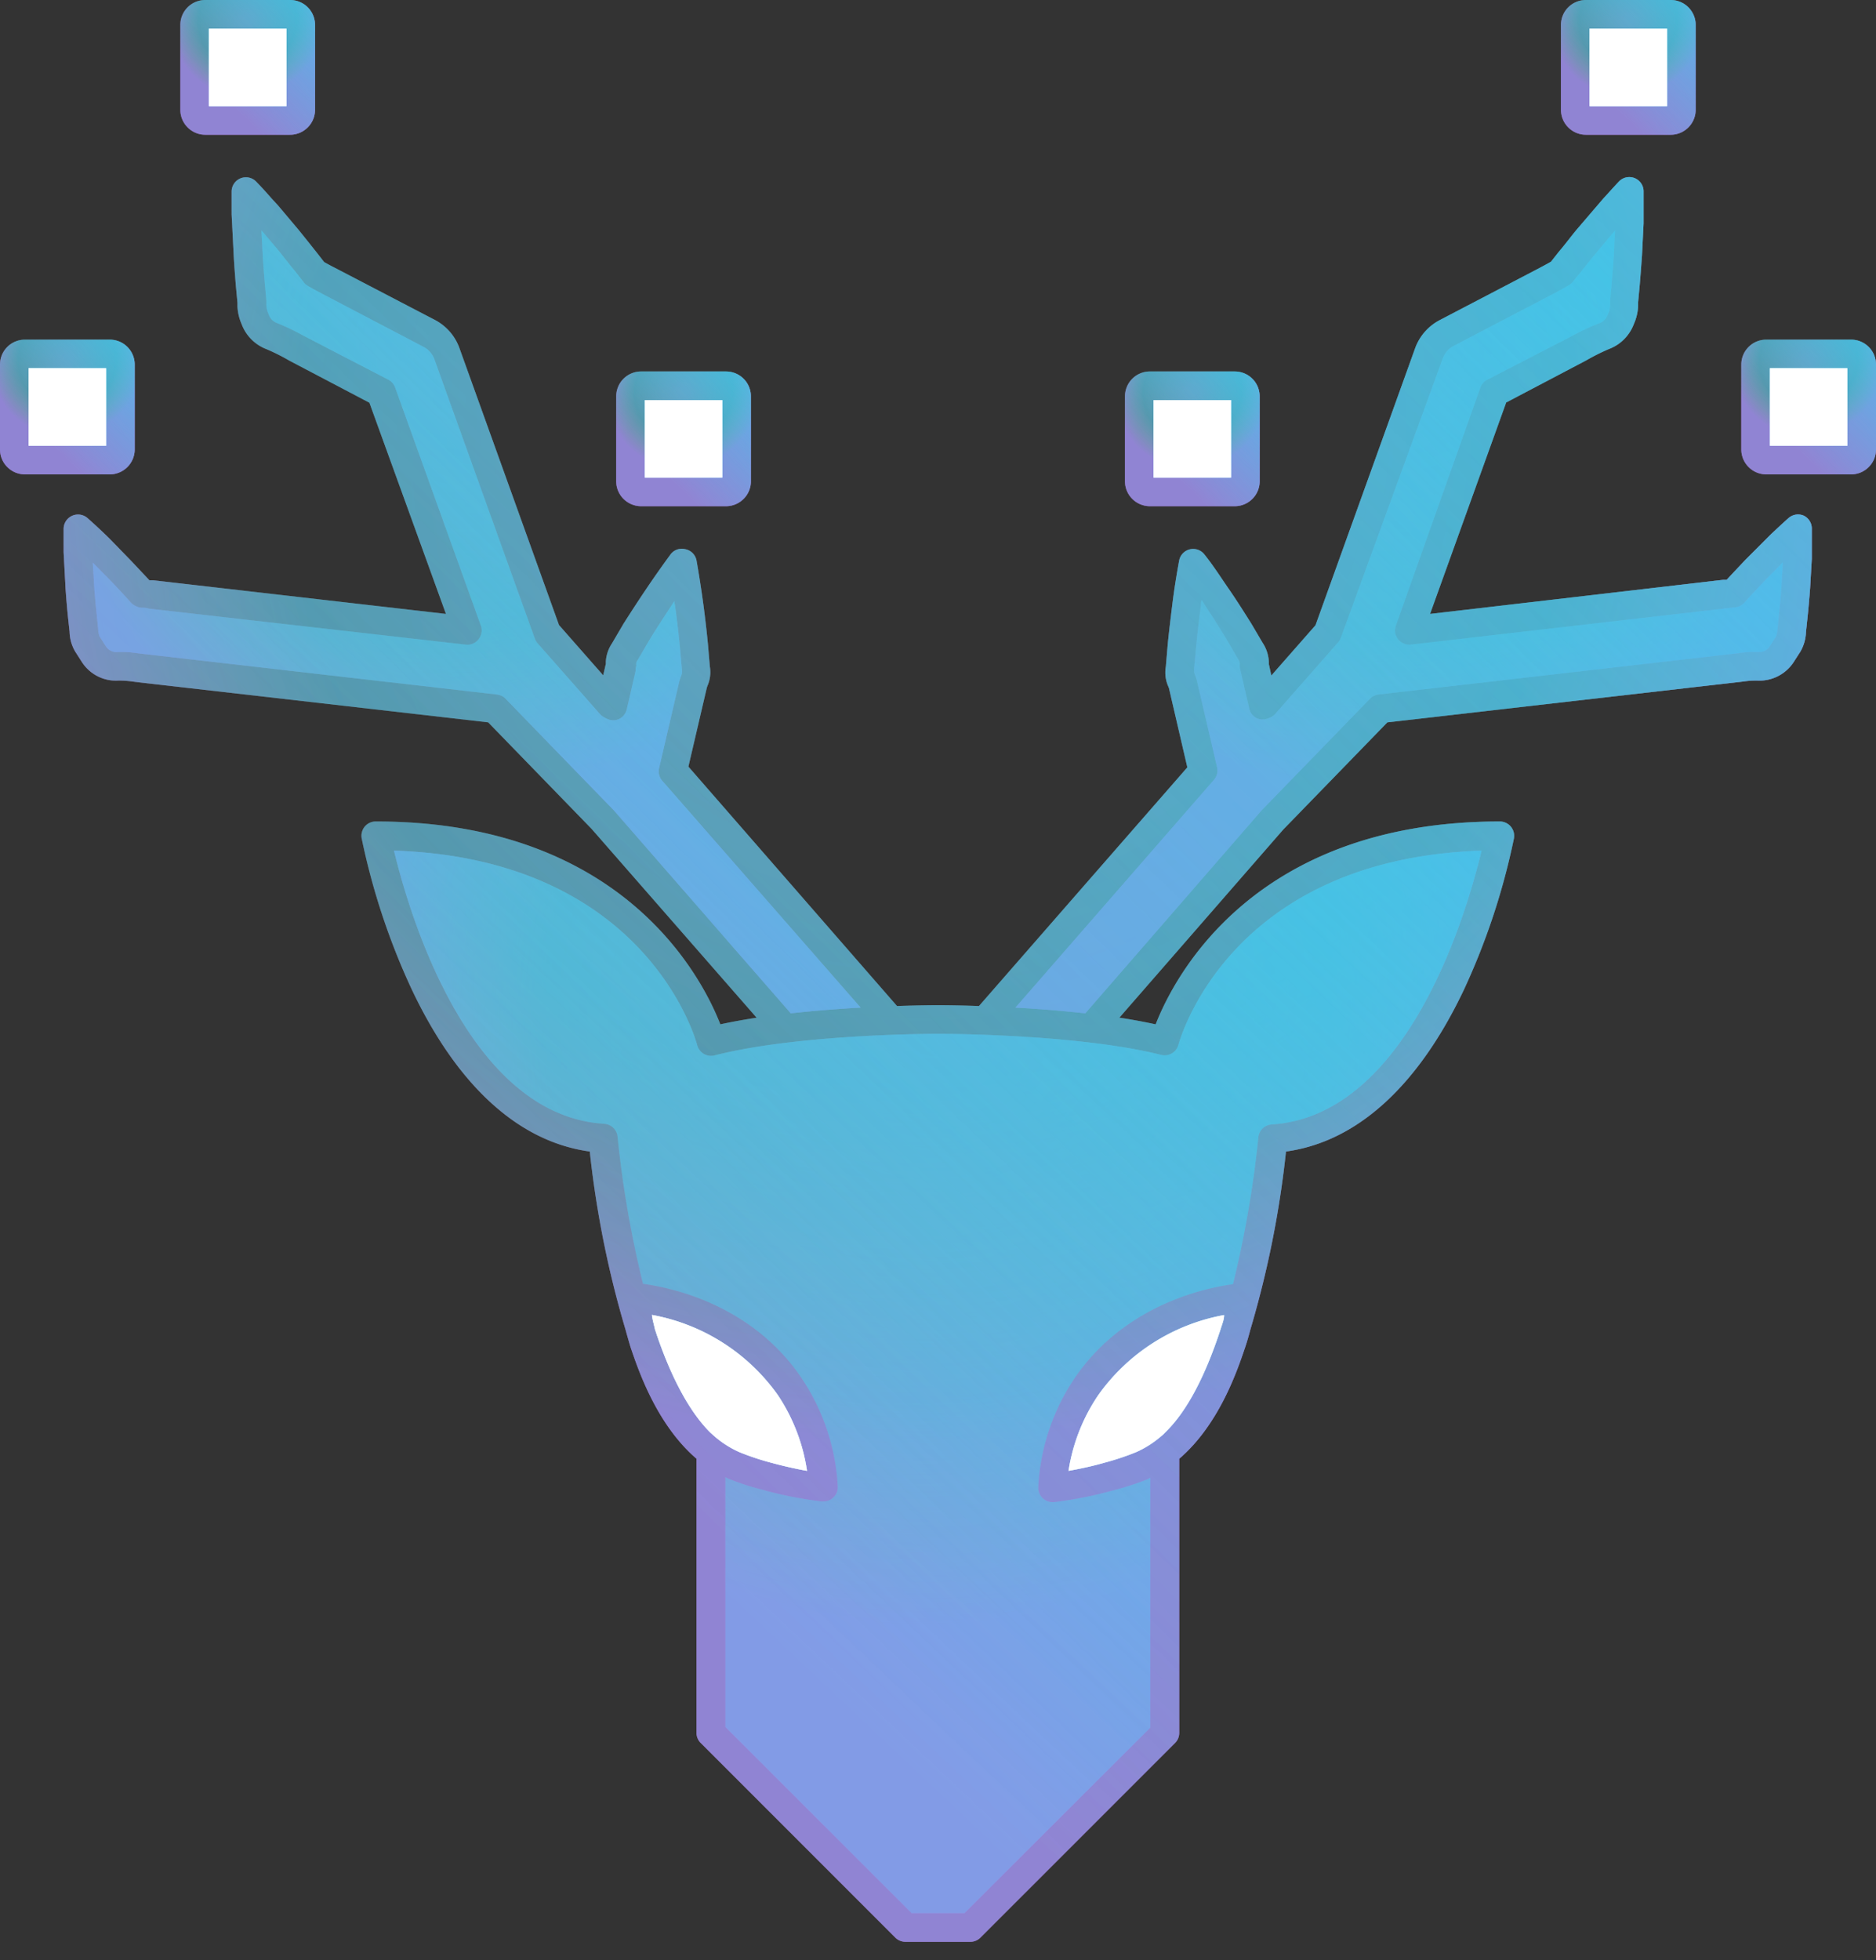 <svg width="45" height="47" fill="none" xmlns="http://www.w3.org/2000/svg"><rect width="100%" height="100%" fill="#333333" stroke="none"/><path d="M43.27 12.366c-.059-.026-.125-.036-.19-.026a.345.345 0 0 0-.174.079c-.143.126-.275.252-.415.381l-.623.623c-.15.16-.302.319-.45.48h-.082l-7.033.818 1.826-5.07 1.921-1.01c.177-.102.36-.194.549-.274a1.02 1.02 0 0 0 .58-.566l.04-.098c.045-.119.07-.244.075-.37v-.089l.038-.403c.02-.239.038-.48.055-.725l.038-.76v-.772a.343.343 0 0 0-.59-.233c-.129.135-.25.275-.373.406l-.643.75c-.145.175-.274.351-.425.527l-.19.241c-.104.06-.21.116-.318.173l-2.355 1.23a1.235 1.235 0 0 0-.587.675l-2.389 6.64-1.059 1.205-.06-.274a.888.888 0 0 0-.148-.508l-.275-.467c-.173-.274-.354-.562-.535-.823-.181-.261-.363-.55-.582-.824a.342.342 0 0 0-.612.143c-.066.36-.118.689-.157 1-.038.31-.082.655-.115.993l-.047.549a.821.821 0 0 0 .055.464l.02.05.441 1.899-4.998 5.723c-.55-.02-.939-.02-.983-.02-.044 0-.423 0-.983.02l-5.004-5.74.44-1.886a.56.56 0 0 1 .022-.063.821.821 0 0 0 .052-.453l-.047-.549a25.577 25.577 0 0 0-.272-1.99.34.34 0 0 0-.274-.274.336.336 0 0 0-.352.129 24.27 24.27 0 0 0-.579.823c-.173.256-.365.55-.549.84l-.274.467a.878.878 0 0 0-.148.44v.051l-.063.275-1.06-1.205-2.388-6.64a1.235 1.235 0 0 0-.588-.676L8.095 6.454c-.107-.055-.214-.11-.319-.17l-.178-.228a54.856 54.856 0 0 0-.44-.55l-.49-.581-.149-.162c-.12-.137-.244-.275-.376-.41a.343.343 0 0 0-.587.234v.55l.05.987c.013.242.032.483.051.722l.039.412v.082c.004.126.03.25.074.368l.041.102a1.024 1.024 0 0 0 .58.562c.188.08.371.172.548.275l1.922 1.01 1.836 5.064-7.024-.807h-.09c-.15-.162-.3-.32-.454-.483l-.502-.516-.115-.112a14.034 14.034 0 0 0-.418-.385.346.346 0 0 0-.568.256v.568l.047.873c.016.236.036.47.06.703l.036.329c.004.17.05.335.137.48l.157.245a.97.97 0 0 0 .88.447c.117 0 .234.008.35.025l.178.022 8.339.955 2.484 2.558 3.955 4.524c-.299.046-.593.099-.87.159-.439-1.126-2.347-4.864-8.256-4.864a.34.34 0 0 0-.341.253.349.349 0 0 0-.008.145c.259 1.25.661 2.466 1.2 3.623 1.097 2.32 2.569 3.66 4.273 3.893.156 1.445.442 2.874.857 4.268.038.14.077.274.12.42.187.549.624 1.855 1.584 2.679v6.574a.334.334 0 0 0 .102.242l4.666 4.666a.346.346 0 0 0 .245.101h1.553c.092 0 .18-.036.244-.101l4.667-4.666a.335.335 0 0 0 .101-.242v-6.574c.961-.824 1.397-2.125 1.584-2.68.047-.14.085-.274.124-.422.413-1.393.7-2.82.853-4.265 1.705-.234 3.176-1.573 4.274-3.893a16.546 16.546 0 0 0 1.194-3.615.344.344 0 0 0-.337-.406c-5.91 0-7.818 3.738-8.257 4.864a14.55 14.55 0 0 0-.87-.16l3.93-4.51 2.498-2.571 8.331-.955.19-.022c.114-.018.23-.026.345-.025a.983.983 0 0 0 .884-.45l.154-.239a1 1 0 0 0 .137-.472l.036-.343c.025-.23.044-.464.063-.706l.041-.71v-.725a.345.345 0 0 0-.19-.308Z" fill="url(#a)"/><path d="M2.632 8.144H.598A.598.598 0 0 0 0 8.742v2.034c0 .33.268.599.598.599h2.034c.33 0 .599-.268.599-.599V8.742a.598.598 0 0 0-.599-.598Z" fill="url(#b)"/><path d="M2.545 8.83H.686v1.858h1.859V8.83Z" fill="#fff"/><path d="M17.414 8.907H15.38a.598.598 0 0 0-.599.599v2.034c0 .33.268.598.599.598h2.034c.33 0 .598-.268.598-.598V9.506a.598.598 0 0 0-.598-.599Z" fill="url(#c)"/><path d="M17.326 9.594h-1.858v1.858h1.858V9.594Z" fill="#fff"/><path d="M6.958 0H4.924a.598.598 0 0 0-.598.598v2.034c0 .33.268.599.598.599h2.034c.33 0 .599-.268.599-.599V.598A.598.598 0 0 0 6.958 0Z" fill="url(#d)"/><path d="M6.87.687H5.013v1.858h1.859V.687Z" fill="#fff"/><path d="M44.402 8.144h-2.034a.598.598 0 0 0-.599.598v2.034c0 .33.268.599.599.599h2.034c.33 0 .598-.268.598-.599V8.742a.598.598 0 0 0-.598-.598Z" fill="url(#e)"/><path d="M44.314 8.83h-1.858v1.858h1.858V8.83Z" fill="#fff"/><path d="M29.618 8.907h-2.034a.598.598 0 0 0-.599.599v2.034c0 .33.268.598.599.598h2.034c.33 0 .598-.268.598-.598V9.506a.598.598 0 0 0-.598-.599Z" fill="url(#f)"/><path d="M29.53 9.594h-1.858v1.858h1.858V9.594Z" fill="#fff"/><path d="M40.076 0h-2.034a.598.598 0 0 0-.599.598v2.034c0 .33.268.599.599.599h2.034c.33 0 .598-.268.598-.599V.598A.598.598 0 0 0 40.076 0Z" fill="url(#g)"/><path d="M39.988.687H38.13v1.858h1.858V.687Z" fill="#fff"/><path d="m14.71 19.415-2.583-2.66a.335.335 0 0 0-.206-.101l-8.468-.972-.165-.02a2.58 2.58 0 0 0-.472-.027.297.297 0 0 1-.274-.134l-.154-.242a.522.522 0 0 1-.033-.173l-.035-.343a19.25 19.25 0 0 1-.06-.675l-.034-.577.401.407c.16.164.316.332.467.5l.057.062c.065.063.15.102.24.113.06 0 .12 0 .186.022l7.595.862a.33.33 0 0 0 .307-.13.334.334 0 0 0 .055-.326l-2.056-5.71a.338.338 0 0 0-.162-.186L7.27 8.045a5.49 5.49 0 0 0-.626-.299.33.33 0 0 1-.19-.184l-.04-.098a.697.697 0 0 1-.026-.165.9.9 0 0 0 0-.099l-.035-.392c-.02-.236-.039-.47-.052-.703l-.03-.582.376.442c.145.176.274.351.425.53l.214.274a.316.316 0 0 0 .096.085c.135.08.275.151.41.223l2.351 1.232a.549.549 0 0 1 .275.3l2.41 6.7c.015.04.036.077.063.11l1.507 1.712a.547.547 0 0 0 .168.107.337.337 0 0 0 .29 0 .347.347 0 0 0 .179-.23l.211-.917c0-.041 0-.082.017-.124a.408.408 0 0 1 0-.08.342.342 0 0 1 .038-.068l.275-.47c.167-.274.346-.548.527-.823l.074-.115c0 .05.014.096.02.143.043.315.081.64.112.96l.049.55a.405.405 0 0 1 0 .082.715.715 0 0 1-.022.071.914.914 0 0 0-.044.132l-.483 2.072a.344.344 0 0 0 .077.302l4.757 5.438a30.69 30.69 0 0 0-1.675.137l-4.257-4.883Z" fill="url(#h)"/><path d="M15.638 31.53a4.746 4.746 0 0 1 3.02 1.922c.365.546.604 1.167.7 1.817a10.308 10.308 0 0 1-.86-.195 6.248 6.248 0 0 1-.757-.252 2.37 2.37 0 0 1-.645-.42l-.066-.06c-.55-.55-.994-1.472-1.32-2.47-.023-.113-.058-.22-.072-.341ZM29.28 31.868c-.327 1.002-.758 1.921-1.32 2.47l-.066.066-.096.08a2.37 2.37 0 0 1-.55.338c-.247.1-.5.184-.757.252-.275.08-.571.143-.86.195.1-.65.343-1.27.712-1.814.717-1.01 1.8-1.7 3.02-1.922 0 .118-.05.223-.083.335Z" fill="#fff"/><path d="M27.86 25.297a.343.343 0 0 0 .404-.233c.05-.187 1.266-4.469 7.274-4.666-.35 1.468-1.762 6.36-5.036 6.565a.34.34 0 0 0-.316.297 25.929 25.929 0 0 1-.61 3.532c-.782.107-2.646.55-3.81 2.27a5.158 5.158 0 0 0-.861 2.584.346.346 0 0 0 .202.343c.044.02.09.03.138.03h.041c.47-.057.935-.149 1.392-.275.29-.073.573-.164.85-.274l.064-.033v5.99l-4.455 4.446h-1.271L17.4 41.41v-5.99l.063.033c.276.111.56.203.848.275.457.127.924.218 1.395.274h.05a.343.343 0 0 0 .34-.365 5.16 5.16 0 0 0-.862-2.583c-1.164-1.726-3.02-2.163-3.81-2.27a25.653 25.653 0 0 1-.61-3.524.343.343 0 0 0-.32-.313c-3.278-.198-4.692-5.09-5.043-6.55 6.006.195 7.224 4.477 7.274 4.667a.343.343 0 0 0 .414.244c2.01-.519 5.328-.519 5.361-.519.033 0 3.352 0 5.36.508Z" fill="url(#i)"/><path d="M42.733 14.062c-.017.228-.036.456-.06.68l-.036.355a.517.517 0 0 1-.033.162l-.154.241a.293.293 0 0 1-.275.135 2.592 2.592 0 0 0-.474.027l-.173.02-8.46.971a.335.335 0 0 0-.206.102l-2.597 2.673-4.232 4.87a31.135 31.135 0 0 0-1.675-.137l4.76-5.46a.338.338 0 0 0 .077-.302l-.486-2.083a1.099 1.099 0 0 0-.041-.124.766.766 0 0 1-.025-.074.757.757 0 0 1 0-.077l.05-.549c.032-.324.068-.648.112-.969 0-.044 0-.09.02-.137l.076.12c.179.275.357.55.522.824l.274.472c.017.023.03.048.041.075a.565.565 0 0 1 0 .07c0 .045 0 .086.02.14l.21.912a.348.348 0 0 0 .18.225.352.352 0 0 0 .274 0l.041-.016a.354.354 0 0 0 .126-.09l1.507-1.714a.447.447 0 0 0 .066-.11l2.446-6.7a.55.55 0 0 1 .26-.299l2.353-1.23c.137-.071.275-.145.409-.225a.349.349 0 0 0 .096-.082l.225-.275c.135-.173.275-.345.415-.513l.376-.445-.03.58c-.014.236-.034.469-.053.705l-.035.387v.104a.717.717 0 0 1-.025.165l-.041.099a.328.328 0 0 1-.19.184 5.501 5.501 0 0 0-.637.296l-2.055 1.06a.332.332 0 0 0-.165.186L33.48 15.01a.341.341 0 0 0 .186.418.342.342 0 0 0 .162.03l7.595-.873.198-.022a.352.352 0 0 0 .22-.11l.057-.063c.151-.168.308-.335.461-.494l.407-.412-.033.58Z" fill="url(#j)"/><path d="M43.27 12.366c-.059-.026-.125-.036-.19-.026a.345.345 0 0 0-.174.079c-.143.126-.275.252-.415.381l-.623.623c-.15.16-.302.319-.45.48h-.082l-7.033.818 1.826-5.07 1.921-1.01c.177-.102.36-.194.549-.274a1.02 1.02 0 0 0 .58-.566l.04-.098c.045-.119.07-.244.075-.37v-.089l.038-.403c.02-.239.038-.48.055-.725l.038-.76v-.772a.343.343 0 0 0-.59-.233c-.129.135-.25.275-.373.406l-.643.75c-.145.175-.274.351-.425.527l-.19.241c-.104.06-.21.116-.318.173l-2.355 1.23a1.235 1.235 0 0 0-.587.675l-2.389 6.64-1.059 1.205-.06-.274a.888.888 0 0 0-.148-.508l-.275-.467c-.173-.274-.354-.562-.535-.823-.181-.261-.363-.55-.582-.824a.342.342 0 0 0-.612.143c-.066.36-.118.689-.157 1-.038.31-.082.655-.115.993l-.047.549a.821.821 0 0 0 .055.464l.02.05.441 1.899-4.998 5.723c-.55-.02-.939-.02-.983-.02-.044 0-.423 0-.983.02l-5.004-5.74.44-1.886a.56.56 0 0 1 .022-.063.821.821 0 0 0 .052-.453l-.047-.549a25.577 25.577 0 0 0-.272-1.99.34.34 0 0 0-.274-.274.336.336 0 0 0-.352.129 24.27 24.27 0 0 0-.579.823c-.173.256-.365.55-.549.84l-.274.467a.878.878 0 0 0-.148.44v.051l-.063.275-1.06-1.205-2.388-6.64a1.235 1.235 0 0 0-.588-.676L8.095 6.454c-.107-.055-.214-.11-.319-.17l-.178-.228a54.856 54.856 0 0 0-.44-.55l-.49-.581-.149-.162c-.12-.137-.244-.275-.376-.41a.343.343 0 0 0-.587.234v.55l.05.987c.013.242.032.483.051.722l.039.412v.082c.004.126.03.25.074.368l.041.102a1.024 1.024 0 0 0 .58.562c.188.08.371.172.548.275l1.922 1.01 1.836 5.064-7.024-.807h-.09c-.15-.162-.3-.32-.454-.483l-.502-.516-.115-.112a14.034 14.034 0 0 0-.418-.385.346.346 0 0 0-.568.256v.568l.047.873c.016.236.036.47.06.703l.036.329c.004.17.05.335.137.48l.157.245a.97.97 0 0 0 .88.447c.117 0 .234.008.35.025l.178.022 8.339.955 2.484 2.558 3.955 4.524c-.299.046-.593.099-.87.159-.439-1.126-2.347-4.864-8.256-4.864a.34.34 0 0 0-.341.253.349.349 0 0 0-.008.145c.259 1.25.661 2.466 1.2 3.623 1.097 2.32 2.569 3.66 4.273 3.893.156 1.445.442 2.874.857 4.268.038.14.077.274.12.42.187.549.624 1.855 1.584 2.679v6.574a.334.334 0 0 0 .102.242l4.666 4.666a.346.346 0 0 0 .245.101h1.553c.092 0 .18-.036.244-.101l4.667-4.666a.335.335 0 0 0 .101-.242v-6.574c.961-.824 1.397-2.125 1.584-2.68.047-.14.085-.274.124-.422.413-1.393.7-2.82.853-4.265 1.705-.234 3.176-1.573 4.274-3.893a16.546 16.546 0 0 0 1.194-3.615.344.344 0 0 0-.337-.406c-5.91 0-7.818 3.738-8.257 4.864a14.55 14.55 0 0 0-.87-.16l3.93-4.51 2.498-2.571 8.331-.955.19-.022c.114-.018.23-.026.345-.025a.983.983 0 0 0 .884-.45l.154-.239a1 1 0 0 0 .137-.472l.036-.343c.025-.23.044-.464.063-.706l.041-.71v-.725a.345.345 0 0 0-.19-.308Z" fill="url(#k)"/><path d="M2.632 8.144H.598A.598.598 0 0 0 0 8.742v2.034c0 .33.268.599.598.599h2.034c.33 0 .599-.268.599-.599V8.742a.598.598 0 0 0-.599-.598Z" fill="url(#l)"/><path d="M2.545 8.83H.686v1.858h1.859V8.83Z" fill="#fff"/><path d="M17.414 8.907H15.38a.598.598 0 0 0-.599.599v2.034c0 .33.268.598.599.598h2.034c.33 0 .598-.268.598-.598V9.506a.598.598 0 0 0-.598-.599Z" fill="url(#m)"/><path d="M17.326 9.594h-1.858v1.858h1.858V9.594Z" fill="#fff"/><path d="M6.958 0H4.924a.598.598 0 0 0-.598.598v2.034c0 .33.268.599.598.599h2.034c.33 0 .599-.268.599-.599V.598A.598.598 0 0 0 6.958 0Z" fill="url(#n)"/><path d="M6.87.687H5.013v1.858h1.859V.687Z" fill="#fff"/><path d="M44.402 8.144h-2.034a.598.598 0 0 0-.599.598v2.034c0 .33.268.599.599.599h2.034c.33 0 .598-.268.598-.599V8.742a.598.598 0 0 0-.598-.598Z" fill="url(#o)"/><path d="M44.314 8.83h-1.858v1.858h1.858V8.83Z" fill="#fff"/><path d="M29.618 8.907h-2.034a.598.598 0 0 0-.599.599v2.034c0 .33.268.598.599.598h2.034c.33 0 .598-.268.598-.598V9.506a.598.598 0 0 0-.598-.599Z" fill="url(#p)"/><path d="M29.53 9.594h-1.858v1.858h1.858V9.594Z" fill="#fff"/><path d="M40.076 0h-2.034a.598.598 0 0 0-.599.598v2.034c0 .33.268.599.599.599h2.034c.33 0 .598-.268.598-.599V.598A.598.598 0 0 0 40.076 0Z" fill="url(#q)"/><path d="M39.988.687H38.13v1.858h1.858V.687Z" fill="#fff"/><path d="m14.71 19.415-2.583-2.66a.335.335 0 0 0-.206-.101l-8.468-.972-.165-.02a2.58 2.58 0 0 0-.472-.027.297.297 0 0 1-.274-.134l-.154-.242a.522.522 0 0 1-.033-.173l-.035-.343a19.25 19.25 0 0 1-.06-.675l-.034-.577.401.407c.16.164.316.332.467.5l.057.062c.065.063.15.102.24.113.06 0 .12 0 .186.022l7.595.862a.33.33 0 0 0 .307-.13.334.334 0 0 0 .055-.326l-2.056-5.71a.338.338 0 0 0-.162-.186L7.27 8.045a5.49 5.49 0 0 0-.626-.299.33.33 0 0 1-.19-.184l-.04-.098a.697.697 0 0 1-.026-.165.9.9 0 0 0 0-.099l-.035-.392c-.02-.236-.039-.47-.052-.703l-.03-.582.376.442c.145.176.274.351.425.53l.214.274a.316.316 0 0 0 .096.085c.135.08.275.151.41.223l2.351 1.232a.549.549 0 0 1 .275.3l2.41 6.7c.015.04.036.077.063.11l1.507 1.712a.547.547 0 0 0 .168.107.337.337 0 0 0 .29 0 .347.347 0 0 0 .179-.23l.211-.917c0-.041 0-.082.017-.124a.408.408 0 0 1 0-.08.342.342 0 0 1 .038-.068l.275-.47c.167-.274.346-.548.527-.823l.074-.115c0 .05.014.096.02.143.043.315.081.64.112.96l.049.55a.405.405 0 0 1 0 .082.715.715 0 0 1-.022.071.914.914 0 0 0-.044.132l-.483 2.072a.344.344 0 0 0 .077.302l4.757 5.438a30.69 30.69 0 0 0-1.675.137l-4.257-4.883Z" fill="url(#r)"/><path d="M15.638 31.53a4.746 4.746 0 0 1 3.02 1.922c.365.546.604 1.167.7 1.817a10.308 10.308 0 0 1-.86-.195 6.248 6.248 0 0 1-.757-.252 2.37 2.37 0 0 1-.645-.42l-.066-.06c-.55-.55-.994-1.472-1.32-2.47-.023-.113-.058-.22-.072-.341ZM29.28 31.868c-.327 1.002-.758 1.921-1.32 2.47l-.066.066-.096.08a2.37 2.37 0 0 1-.55.338c-.247.1-.5.184-.757.252-.275.08-.571.143-.86.195.1-.65.343-1.27.712-1.814.717-1.01 1.8-1.7 3.02-1.922 0 .118-.05.223-.083.335Z" fill="#fff"/><path d="M27.86 25.297a.343.343 0 0 0 .404-.233c.05-.187 1.266-4.469 7.274-4.666-.35 1.468-1.762 6.36-5.036 6.565a.34.34 0 0 0-.316.297 25.929 25.929 0 0 1-.61 3.532c-.782.107-2.646.55-3.81 2.27a5.158 5.158 0 0 0-.861 2.584.346.346 0 0 0 .202.343c.044.02.09.03.138.03h.041c.47-.057.935-.149 1.392-.275.29-.073.573-.164.85-.274l.064-.033v5.99l-4.455 4.446h-1.271L17.4 41.41v-5.99l.063.033c.276.111.56.203.848.275.457.127.924.218 1.395.274h.05a.343.343 0 0 0 .34-.365 5.16 5.16 0 0 0-.862-2.583c-1.164-1.726-3.02-2.163-3.81-2.27a25.653 25.653 0 0 1-.61-3.524.343.343 0 0 0-.32-.313c-3.278-.198-4.692-5.09-5.043-6.55 6.006.195 7.224 4.477 7.274 4.667a.343.343 0 0 0 .414.244c2.01-.519 5.328-.519 5.361-.519.033 0 3.352 0 5.36.508Z" fill="url(#s)"/><path d="M42.733 14.062c-.017.228-.036.456-.06.68l-.036.355a.517.517 0 0 1-.033.162l-.154.241a.293.293 0 0 1-.275.135 2.592 2.592 0 0 0-.474.027l-.173.02-8.46.971a.335.335 0 0 0-.206.102l-2.597 2.673-4.232 4.87a31.135 31.135 0 0 0-1.675-.137l4.76-5.46a.338.338 0 0 0 .077-.302l-.486-2.083a1.099 1.099 0 0 0-.041-.124.766.766 0 0 1-.025-.074.757.757 0 0 1 0-.077l.05-.549c.032-.324.068-.648.112-.969 0-.044 0-.09.02-.137l.076.12c.179.275.357.55.522.824l.274.472c.017.023.03.048.041.075a.565.565 0 0 1 0 .07c0 .045 0 .086.02.14l.21.912a.348.348 0 0 0 .18.225.352.352 0 0 0 .274 0l.041-.016a.354.354 0 0 0 .126-.09l1.507-1.714a.447.447 0 0 0 .066-.11l2.446-6.7a.55.55 0 0 1 .26-.299l2.353-1.23c.137-.071.275-.145.409-.225a.349.349 0 0 0 .096-.082l.225-.275c.135-.173.275-.345.415-.513l.376-.445-.03.58c-.014.236-.034.469-.053.705l-.035.387v.104a.717.717 0 0 1-.025.165l-.041.099a.328.328 0 0 1-.19.184 5.501 5.501 0 0 0-.637.296l-2.055 1.06a.332.332 0 0 0-.165.186L33.48 15.01a.341.341 0 0 0 .186.418.342.342 0 0 0 .162.03l7.595-.873.198-.022a.352.352 0 0 0 .22-.11l.057-.063c.151-.168.308-.335.461-.494l.407-.412-.033.58Z" fill="url(#t)"/><path d="M43.27 12.366c-.059-.026-.125-.036-.19-.026a.345.345 0 0 0-.174.079c-.143.126-.275.252-.415.381l-.623.623c-.15.16-.302.319-.45.48h-.082l-7.033.818 1.826-5.07 1.921-1.01c.177-.102.36-.194.549-.274a1.02 1.02 0 0 0 .58-.566l.04-.098c.045-.119.07-.244.075-.37v-.089l.038-.403c.02-.239.038-.48.055-.725l.038-.76v-.772a.343.343 0 0 0-.59-.233c-.129.135-.25.275-.373.406l-.643.75c-.145.175-.274.351-.425.527l-.19.241c-.104.06-.21.116-.318.173l-2.355 1.23a1.235 1.235 0 0 0-.587.675l-2.389 6.64-1.059 1.205-.06-.274a.888.888 0 0 0-.148-.508l-.275-.467c-.173-.274-.354-.562-.535-.823-.181-.261-.363-.55-.582-.824a.342.342 0 0 0-.612.143c-.066.36-.118.689-.157 1-.038.31-.082.655-.115.993l-.047.549a.821.821 0 0 0 .055.464l.02.05.441 1.899-4.998 5.723c-.55-.02-.939-.02-.983-.02-.044 0-.423 0-.983.02l-5.004-5.74.44-1.886a.56.56 0 0 1 .022-.063.821.821 0 0 0 .052-.453l-.047-.549a25.577 25.577 0 0 0-.272-1.99.34.34 0 0 0-.274-.274.336.336 0 0 0-.352.129 24.27 24.27 0 0 0-.579.823c-.173.256-.365.55-.549.84l-.274.467a.878.878 0 0 0-.148.44v.051l-.063.275-1.06-1.205-2.388-6.64a1.235 1.235 0 0 0-.588-.676L8.095 6.454c-.107-.055-.214-.11-.319-.17l-.178-.228a54.856 54.856 0 0 0-.44-.55l-.49-.581-.149-.162c-.12-.137-.244-.275-.376-.41a.343.343 0 0 0-.587.234v.55l.05.987c.013.242.032.483.051.722l.039.412v.082c.004.126.03.25.074.368l.041.102a1.024 1.024 0 0 0 .58.562c.188.08.371.172.548.275l1.922 1.01 1.836 5.064-7.024-.807h-.09c-.15-.162-.3-.32-.454-.483l-.502-.516-.115-.112a14.034 14.034 0 0 0-.418-.385.346.346 0 0 0-.568.256v.568l.047.873c.016.236.036.47.06.703l.036.329c.004.17.05.335.137.48l.157.245a.97.97 0 0 0 .88.447c.117 0 .234.008.35.025l.178.022 8.339.955 2.484 2.558 3.955 4.524c-.299.046-.593.099-.87.159-.439-1.126-2.347-4.864-8.256-4.864a.34.34 0 0 0-.341.253.349.349 0 0 0-.008.145c.259 1.25.661 2.466 1.2 3.623 1.097 2.32 2.569 3.66 4.273 3.893.156 1.445.442 2.874.857 4.268.038.14.077.274.12.42.187.549.624 1.855 1.584 2.679v6.574a.334.334 0 0 0 .102.242l4.666 4.666a.346.346 0 0 0 .245.101h1.553c.092 0 .18-.036.244-.101l4.667-4.666a.335.335 0 0 0 .101-.242v-6.574c.961-.824 1.397-2.125 1.584-2.68.047-.14.085-.274.124-.422.413-1.393.7-2.82.853-4.265 1.705-.234 3.176-1.573 4.274-3.893a16.546 16.546 0 0 0 1.194-3.615.344.344 0 0 0-.337-.406c-5.91 0-7.818 3.738-8.257 4.864a14.55 14.55 0 0 0-.87-.16l3.93-4.51 2.498-2.571 8.331-.955.19-.022c.114-.018.23-.026.345-.025a.983.983 0 0 0 .884-.45l.154-.239a1 1 0 0 0 .137-.472l.036-.343c.025-.23.044-.464.063-.706l.041-.71v-.725a.345.345 0 0 0-.19-.308Z" fill="url(#u)"/><path d="M2.632 8.144H.598A.598.598 0 0 0 0 8.742v2.034c0 .33.268.599.598.599h2.034c.33 0 .599-.268.599-.599V8.742a.598.598 0 0 0-.599-.598Z" fill="url(#v)"/><path d="M2.545 8.83H.686v1.858h1.859V8.83Z" fill="#fff"/><path d="M17.414 8.907H15.38a.598.598 0 0 0-.599.599v2.034c0 .33.268.598.599.598h2.034c.33 0 .598-.268.598-.598V9.506a.598.598 0 0 0-.598-.599Z" fill="url(#w)"/><path d="M17.326 9.594h-1.858v1.858h1.858V9.594Z" fill="#fff"/><path d="M6.958 0H4.924a.598.598 0 0 0-.598.598v2.034c0 .33.268.599.598.599h2.034c.33 0 .599-.268.599-.599V.598A.598.598 0 0 0 6.958 0Z" fill="url(#x)"/><path d="M6.87.687H5.013v1.858h1.859V.687Z" fill="#fff"/><path d="M44.402 8.144h-2.034a.598.598 0 0 0-.599.598v2.034c0 .33.268.599.599.599h2.034c.33 0 .598-.268.598-.599V8.742a.598.598 0 0 0-.598-.598Z" fill="url(#y)"/><path d="M44.314 8.83h-1.858v1.858h1.858V8.83Z" fill="#fff"/><path d="M29.618 8.907h-2.034a.598.598 0 0 0-.599.599v2.034c0 .33.268.598.599.598h2.034c.33 0 .598-.268.598-.598V9.506a.598.598 0 0 0-.598-.599Z" fill="url(#z)"/><path d="M29.53 9.594h-1.858v1.858h1.858V9.594Z" fill="#fff"/><path d="M40.076 0h-2.034a.598.598 0 0 0-.599.598v2.034c0 .33.268.599.599.599h2.034c.33 0 .598-.268.598-.599V.598A.598.598 0 0 0 40.076 0Z" fill="url(#A)"/><path d="M39.988.687H38.13v1.858h1.858V.687Z" fill="#fff"/><path d="m14.71 19.415-2.583-2.66a.335.335 0 0 0-.206-.101l-8.468-.972-.165-.02a2.58 2.58 0 0 0-.472-.027.297.297 0 0 1-.274-.134l-.154-.242a.522.522 0 0 1-.033-.173l-.035-.343a19.25 19.25 0 0 1-.06-.675l-.034-.577.401.407c.16.164.316.332.467.5l.057.062c.065.063.15.102.24.113.06 0 .12 0 .186.022l7.595.862a.33.33 0 0 0 .307-.13.334.334 0 0 0 .055-.326l-2.056-5.71a.338.338 0 0 0-.162-.186L7.27 8.045a5.49 5.49 0 0 0-.626-.299.33.33 0 0 1-.19-.184l-.04-.098a.697.697 0 0 1-.026-.165.9.9 0 0 0 0-.099l-.035-.392c-.02-.236-.039-.47-.052-.703l-.03-.582.376.442c.145.176.274.351.425.53l.214.274a.316.316 0 0 0 .096.085c.135.08.275.151.41.223l2.351 1.232a.549.549 0 0 1 .275.3l2.41 6.7c.015.04.036.077.063.11l1.507 1.712a.547.547 0 0 0 .168.107.337.337 0 0 0 .29 0 .347.347 0 0 0 .179-.23l.211-.917c0-.041 0-.082.017-.124a.408.408 0 0 1 0-.08.342.342 0 0 1 .038-.068l.275-.47c.167-.274.346-.548.527-.823l.074-.115c0 .05.014.096.02.143.043.315.081.64.112.96l.049.55a.405.405 0 0 1 0 .082.715.715 0 0 1-.022.071.914.914 0 0 0-.044.132l-.483 2.072a.344.344 0 0 0 .077.302l4.757 5.438a30.69 30.69 0 0 0-1.675.137l-4.257-4.883Z" fill="url(#B)"/><path d="M15.638 31.53a4.746 4.746 0 0 1 3.02 1.922c.365.546.604 1.167.7 1.817a10.308 10.308 0 0 1-.86-.195 6.248 6.248 0 0 1-.757-.252 2.37 2.37 0 0 1-.645-.42l-.066-.06c-.55-.55-.994-1.472-1.32-2.47-.023-.113-.058-.22-.072-.341ZM29.28 31.868c-.327 1.002-.758 1.921-1.32 2.47l-.066.066-.096.08a2.37 2.37 0 0 1-.55.338c-.247.1-.5.184-.757.252-.275.08-.571.143-.86.195.1-.65.343-1.27.712-1.814.717-1.01 1.8-1.7 3.02-1.922 0 .118-.05.223-.083.335Z" fill="#fff"/><path d="M27.86 25.297a.343.343 0 0 0 .404-.233c.05-.187 1.266-4.469 7.274-4.666-.35 1.468-1.762 6.36-5.036 6.565a.34.34 0 0 0-.316.297 25.929 25.929 0 0 1-.61 3.532c-.782.107-2.646.55-3.81 2.27a5.158 5.158 0 0 0-.861 2.584.346.346 0 0 0 .202.343c.044.02.09.03.138.03h.041c.47-.057.935-.149 1.392-.275.29-.073.573-.164.85-.274l.064-.033v5.99l-4.455 4.446h-1.271L17.4 41.41v-5.99l.063.033c.276.111.56.203.848.275.457.127.924.218 1.395.274h.05a.343.343 0 0 0 .34-.365 5.16 5.16 0 0 0-.862-2.583c-1.164-1.726-3.02-2.163-3.81-2.27a25.653 25.653 0 0 1-.61-3.524.343.343 0 0 0-.32-.313c-3.278-.198-4.692-5.09-5.043-6.55 6.006.195 7.224 4.477 7.274 4.667a.343.343 0 0 0 .414.244c2.01-.519 5.328-.519 5.361-.519.033 0 3.352 0 5.36.508Z" fill="url(#C)"/><path d="M42.733 14.062c-.017.228-.036.456-.06.68l-.036.355a.517.517 0 0 1-.033.162l-.154.241a.293.293 0 0 1-.275.135 2.592 2.592 0 0 0-.474.027l-.173.02-8.46.971a.335.335 0 0 0-.206.102l-2.597 2.673-4.232 4.87a31.135 31.135 0 0 0-1.675-.137l4.76-5.46a.338.338 0 0 0 .077-.302l-.486-2.083a1.099 1.099 0 0 0-.041-.124.766.766 0 0 1-.025-.074.757.757 0 0 1 0-.077l.05-.549c.032-.324.068-.648.112-.969 0-.044 0-.09.02-.137l.076.12c.179.275.357.55.522.824l.274.472c.017.023.03.048.041.075a.565.565 0 0 1 0 .07c0 .045 0 .086.02.14l.21.912a.348.348 0 0 0 .18.225.352.352 0 0 0 .274 0l.041-.016a.354.354 0 0 0 .126-.09l1.507-1.714a.447.447 0 0 0 .066-.11l2.446-6.7a.55.55 0 0 1 .26-.299l2.353-1.23c.137-.071.275-.145.409-.225a.349.349 0 0 0 .096-.082l.225-.275c.135-.173.275-.345.415-.513l.376-.445-.03.58c-.014.236-.034.469-.053.705l-.035.387v.104a.717.717 0 0 1-.025.165l-.041.099a.328.328 0 0 1-.19.184 5.501 5.501 0 0 0-.637.296l-2.055 1.06a.332.332 0 0 0-.165.186L33.48 15.01a.341.341 0 0 0 .186.418.342.342 0 0 0 .162.03l7.595-.873.198-.022a.352.352 0 0 0 .22-.11l.057-.063c.151-.168.308-.335.461-.494l.407-.412-.033.58Z" fill="url(#D)"/><path d="M43.27 12.366c-.059-.026-.125-.036-.19-.026a.345.345 0 0 0-.174.079c-.143.126-.275.252-.415.381l-.623.623c-.15.16-.302.319-.45.48h-.082l-7.033.818 1.826-5.07 1.921-1.01c.177-.102.36-.194.549-.274a1.02 1.02 0 0 0 .58-.566l.04-.098c.045-.119.07-.244.075-.37v-.089l.038-.403c.02-.239.038-.48.055-.725l.038-.76v-.772a.343.343 0 0 0-.59-.233c-.129.135-.25.275-.373.406l-.643.75c-.145.175-.274.351-.425.527l-.19.241c-.104.06-.21.116-.318.173l-2.355 1.23a1.235 1.235 0 0 0-.587.675l-2.389 6.64-1.059 1.205-.06-.274a.888.888 0 0 0-.148-.508l-.275-.467c-.173-.274-.354-.562-.535-.823-.181-.261-.363-.55-.582-.824a.342.342 0 0 0-.612.143c-.066.36-.118.689-.157 1-.038.31-.082.655-.115.993l-.047.549a.821.821 0 0 0 .055.464l.02.05.441 1.899-4.998 5.723c-.55-.02-.939-.02-.983-.02-.044 0-.423 0-.983.02l-5.004-5.74.44-1.886a.56.56 0 0 1 .022-.063.821.821 0 0 0 .052-.453l-.047-.549a25.577 25.577 0 0 0-.272-1.99.34.34 0 0 0-.274-.274.336.336 0 0 0-.352.129 24.27 24.27 0 0 0-.579.823c-.173.256-.365.55-.549.84l-.274.467a.878.878 0 0 0-.148.44v.051l-.063.275-1.06-1.205-2.388-6.64a1.235 1.235 0 0 0-.588-.676L8.095 6.454c-.107-.055-.214-.11-.319-.17l-.178-.228a54.856 54.856 0 0 0-.44-.55l-.49-.581-.149-.162c-.12-.137-.244-.275-.376-.41a.343.343 0 0 0-.587.234v.55l.05.987c.013.242.032.483.051.722l.039.412v.082c.004.126.03.25.074.368l.041.102a1.024 1.024 0 0 0 .58.562c.188.08.371.172.548.275l1.922 1.01 1.836 5.064-7.024-.807h-.09c-.15-.162-.3-.32-.454-.483l-.502-.516-.115-.112a14.034 14.034 0 0 0-.418-.385.346.346 0 0 0-.568.256v.568l.047.873c.016.236.036.47.06.703l.036.329c.004.17.05.335.137.48l.157.245a.97.97 0 0 0 .88.447c.117 0 .234.008.35.025l.178.022 8.339.955 2.484 2.558 3.955 4.524c-.299.046-.593.099-.87.159-.439-1.126-2.347-4.864-8.256-4.864a.34.34 0 0 0-.341.253.349.349 0 0 0-.008.145c.259 1.25.661 2.466 1.2 3.623 1.097 2.32 2.569 3.66 4.273 3.893.156 1.445.442 2.874.857 4.268.038.14.077.274.12.42.187.549.624 1.855 1.584 2.679v6.574a.334.334 0 0 0 .102.242l4.666 4.666a.346.346 0 0 0 .245.101h1.553c.092 0 .18-.036.244-.101l4.667-4.666a.335.335 0 0 0 .101-.242v-6.574c.961-.824 1.397-2.125 1.584-2.68.047-.14.085-.274.124-.422.413-1.393.7-2.82.853-4.265 1.705-.234 3.176-1.573 4.274-3.893a16.546 16.546 0 0 0 1.194-3.615.344.344 0 0 0-.337-.406c-5.91 0-7.818 3.738-8.257 4.864a14.55 14.55 0 0 0-.87-.16l3.93-4.51 2.498-2.571 8.331-.955.19-.022c.114-.018.23-.026.345-.025a.983.983 0 0 0 .884-.45l.154-.239a1 1 0 0 0 .137-.472l.036-.343c.025-.23.044-.464.063-.706l.041-.71v-.725a.345.345 0 0 0-.19-.308Z" fill="url(#E)"/><path d="M2.632 8.144H.598A.598.598 0 0 0 0 8.742v2.034c0 .33.268.599.598.599h2.034c.33 0 .599-.268.599-.599V8.742a.598.598 0 0 0-.599-.598Z" fill="url(#F)"/><path d="M2.545 8.83H.686v1.858h1.859V8.83Z" fill="#fff"/><path d="M17.414 8.907H15.38a.598.598 0 0 0-.599.599v2.034c0 .33.268.598.599.598h2.034c.33 0 .598-.268.598-.598V9.506a.598.598 0 0 0-.598-.599Z" fill="url(#G)"/><path d="M17.326 9.594h-1.858v1.858h1.858V9.594Z" fill="#fff"/><path d="M6.958 0H4.924a.598.598 0 0 0-.598.598v2.034c0 .33.268.599.598.599h2.034c.33 0 .599-.268.599-.599V.598A.598.598 0 0 0 6.958 0Z" fill="url(#H)"/><path d="M6.87.687H5.013v1.858h1.859V.687Z" fill="#fff"/><path d="M44.402 8.144h-2.034a.598.598 0 0 0-.599.598v2.034c0 .33.268.599.599.599h2.034c.33 0 .598-.268.598-.599V8.742a.598.598 0 0 0-.598-.598Z" fill="url(#I)"/><path d="M44.314 8.83h-1.858v1.858h1.858V8.83Z" fill="#fff"/><path d="M29.618 8.907h-2.034a.598.598 0 0 0-.599.599v2.034c0 .33.268.598.599.598h2.034c.33 0 .598-.268.598-.598V9.506a.598.598 0 0 0-.598-.599Z" fill="url(#J)"/><path d="M29.53 9.594h-1.858v1.858h1.858V9.594Z" fill="#fff"/><path d="M40.076 0h-2.034a.598.598 0 0 0-.599.598v2.034c0 .33.268.599.599.599h2.034c.33 0 .598-.268.598-.599V.598A.598.598 0 0 0 40.076 0Z" fill="url(#K)"/><path d="M39.988.687H38.13v1.858h1.858V.687Z" fill="#fff"/><path d="m14.71 19.415-2.583-2.66a.335.335 0 0 0-.206-.101l-8.468-.972-.165-.02a2.58 2.58 0 0 0-.472-.027.297.297 0 0 1-.274-.134l-.154-.242a.522.522 0 0 1-.033-.173l-.035-.343a19.25 19.25 0 0 1-.06-.675l-.034-.577.401.407c.16.164.316.332.467.5l.057.062c.065.063.15.102.24.113.06 0 .12 0 .186.022l7.595.862a.33.33 0 0 0 .307-.13.334.334 0 0 0 .055-.326l-2.056-5.71a.338.338 0 0 0-.162-.186L7.27 8.045a5.49 5.49 0 0 0-.626-.299.33.33 0 0 1-.19-.184l-.04-.098a.697.697 0 0 1-.026-.165.9.9 0 0 0 0-.099l-.035-.392c-.02-.236-.039-.47-.052-.703l-.03-.582.376.442c.145.176.274.351.425.53l.214.274a.316.316 0 0 0 .096.085c.135.08.275.151.41.223l2.351 1.232a.549.549 0 0 1 .275.3l2.41 6.7c.015.04.036.077.063.11l1.507 1.712a.547.547 0 0 0 .168.107.337.337 0 0 0 .29 0 .347.347 0 0 0 .179-.23l.211-.917c0-.041 0-.082.017-.124a.408.408 0 0 1 0-.08.342.342 0 0 1 .038-.068l.275-.47c.167-.274.346-.548.527-.823l.074-.115c0 .05.014.096.02.143.043.315.081.64.112.96l.049.55a.405.405 0 0 1 0 .082.715.715 0 0 1-.022.071.914.914 0 0 0-.044.132l-.483 2.072a.344.344 0 0 0 .077.302l4.757 5.438a30.69 30.69 0 0 0-1.675.137l-4.257-4.883Z" fill="url(#L)"/><path d="M15.638 31.53a4.746 4.746 0 0 1 3.02 1.922c.365.546.604 1.167.7 1.817a10.308 10.308 0 0 1-.86-.195 6.248 6.248 0 0 1-.757-.252 2.37 2.37 0 0 1-.645-.42l-.066-.06c-.55-.55-.994-1.472-1.32-2.47-.023-.113-.058-.22-.072-.341ZM29.28 31.868c-.327 1.002-.758 1.921-1.32 2.47l-.066.066-.096.08a2.37 2.37 0 0 1-.55.338c-.247.1-.5.184-.757.252-.275.08-.571.143-.86.195.1-.65.343-1.27.712-1.814.717-1.01 1.8-1.7 3.02-1.922 0 .118-.05.223-.083.335Z" fill="#fff"/><path d="M27.86 25.297a.343.343 0 0 0 .404-.233c.05-.187 1.266-4.469 7.274-4.666-.35 1.468-1.762 6.36-5.036 6.565a.34.34 0 0 0-.316.297 25.929 25.929 0 0 1-.61 3.532c-.782.107-2.646.55-3.81 2.27a5.158 5.158 0 0 0-.861 2.584.346.346 0 0 0 .202.343c.044.02.09.03.138.03h.041c.47-.057.935-.149 1.392-.275.29-.073.573-.164.85-.274l.064-.033v5.99l-4.455 4.446h-1.271L17.4 41.41v-5.99l.063.033c.276.111.56.203.848.275.457.127.924.218 1.395.274h.05a.343.343 0 0 0 .34-.365 5.16 5.16 0 0 0-.862-2.583c-1.164-1.726-3.02-2.163-3.81-2.27a25.653 25.653 0 0 1-.61-3.524.343.343 0 0 0-.32-.313c-3.278-.198-4.692-5.09-5.043-6.55 6.006.195 7.224 4.477 7.274 4.667a.343.343 0 0 0 .414.244c2.01-.519 5.328-.519 5.361-.519.033 0 3.352 0 5.36.508Z" fill="url(#M)"/><path d="M42.733 14.062c-.017.228-.036.456-.06.68l-.036.355a.517.517 0 0 1-.033.162l-.154.241a.293.293 0 0 1-.275.135 2.592 2.592 0 0 0-.474.027l-.173.02-8.46.971a.335.335 0 0 0-.206.102l-2.597 2.673-4.232 4.87a31.135 31.135 0 0 0-1.675-.137l4.76-5.46a.338.338 0 0 0 .077-.302l-.486-2.083a1.099 1.099 0 0 0-.041-.124.766.766 0 0 1-.025-.074.757.757 0 0 1 0-.077l.05-.549c.032-.324.068-.648.112-.969 0-.044 0-.09.02-.137l.076.12c.179.275.357.55.522.824l.274.472c.017.023.03.048.041.075a.565.565 0 0 1 0 .07c0 .045 0 .086.02.14l.21.912a.348.348 0 0 0 .18.225.352.352 0 0 0 .274 0l.041-.016a.354.354 0 0 0 .126-.09l1.507-1.714a.447.447 0 0 0 .066-.11l2.446-6.7a.55.55 0 0 1 .26-.299l2.353-1.23c.137-.071.275-.145.409-.225a.349.349 0 0 0 .096-.082l.225-.275c.135-.173.275-.345.415-.513l.376-.445-.03.58c-.014.236-.034.469-.053.705l-.035.387v.104a.717.717 0 0 1-.025.165l-.041.099a.328.328 0 0 1-.19.184 5.501 5.501 0 0 0-.637.296l-2.055 1.06a.332.332 0 0 0-.165.186L33.48 15.01a.341.341 0 0 0 .186.418.342.342 0 0 0 .162.03l7.595-.873.198-.022a.352.352 0 0 0 .22-.11l.057-.063c.151-.168.308-.335.461-.494l.407-.412-.033.58Z" fill="url(#N)"/><defs><radialGradient id="a" cx="0" cy="0" r="1" gradientUnits="userSpaceOnUse" gradientTransform="rotate(125.933 8.553 11.017) scale(27.59 26.601)"><stop offset=".06" stop-color="#FF75A9" stop-opacity=".287"/><stop offset=".57" stop-color="#FF8A82" stop-opacity=".15"/><stop offset=".885" stop-color="#FF56E4" stop-opacity=".49"/></radialGradient><radialGradient id="b" cx="0" cy="0" r="1" gradientUnits="userSpaceOnUse" gradientTransform="matrix(-1.247 1.706 -1.649 -1.206 1.615 8.626)"><stop offset=".06" stop-color="#FF75A9" stop-opacity=".287"/><stop offset=".57" stop-color="#FF8A82" stop-opacity=".15"/><stop offset=".885" stop-color="#FF56E4" stop-opacity=".49"/></radialGradient><radialGradient id="c" cx="0" cy="0" r="1" gradientUnits="userSpaceOnUse" gradientTransform="matrix(-1.247 1.706 -1.649 -1.206 16.397 9.389)"><stop offset=".06" stop-color="#FF75A9" stop-opacity=".287"/><stop offset=".57" stop-color="#FF8A82" stop-opacity=".15"/><stop offset=".885" stop-color="#FF56E4" stop-opacity=".49"/></radialGradient><radialGradient id="d" cx="0" cy="0" r="1" gradientUnits="userSpaceOnUse" gradientTransform="matrix(-1.247 1.706 -1.649 -1.206 5.941 .482)"><stop offset=".06" stop-color="#FF75A9" stop-opacity=".287"/><stop offset=".57" stop-color="#FF8A82" stop-opacity=".15"/><stop offset=".885" stop-color="#FF56E4" stop-opacity=".49"/></radialGradient><radialGradient id="e" cx="0" cy="0" r="1" gradientUnits="userSpaceOnUse" gradientTransform="matrix(-1.247 1.706 -1.649 -1.206 43.385 8.626)"><stop offset=".06" stop-color="#FF75A9" stop-opacity=".287"/><stop offset=".57" stop-color="#FF8A82" stop-opacity=".15"/><stop offset=".885" stop-color="#FF56E4" stop-opacity=".49"/></radialGradient><radialGradient id="f" cx="0" cy="0" r="1" gradientUnits="userSpaceOnUse" gradientTransform="matrix(-1.247 1.706 -1.649 -1.206 28.6 9.389)"><stop offset=".06" stop-color="#FF75A9" stop-opacity=".287"/><stop offset=".57" stop-color="#FF8A82" stop-opacity=".15"/><stop offset=".885" stop-color="#FF56E4" stop-opacity=".49"/></radialGradient><radialGradient id="g" cx="0" cy="0" r="1" gradientUnits="userSpaceOnUse" gradientTransform="matrix(-1.247 1.706 -1.649 -1.206 39.059 .482)"><stop offset=".06" stop-color="#FF75A9" stop-opacity=".287"/><stop offset=".57" stop-color="#FF8A82" stop-opacity=".15"/><stop offset=".885" stop-color="#FF56E4" stop-opacity=".49"/></radialGradient><radialGradient id="h" cx="0" cy="0" r="1" gradientUnits="userSpaceOnUse" gradientTransform="rotate(125.653 3.581 7.096) scale(12.199 11.723)"><stop offset=".06" stop-color="#FF75A9" stop-opacity=".287"/><stop offset=".57" stop-color="#FF8A82" stop-opacity=".15"/><stop offset=".885" stop-color="#FF56E4" stop-opacity=".49"/></radialGradient><radialGradient id="i" cx="0" cy="0" r="1" gradientUnits="userSpaceOnUse" gradientTransform="rotate(126.83 5.193 17.726) scale(16.803 16.359)"><stop offset=".06" stop-color="#FF75A9" stop-opacity=".287"/><stop offset=".57" stop-color="#FF8A82" stop-opacity=".15"/><stop offset=".885" stop-color="#FF56E4" stop-opacity=".49"/></radialGradient><radialGradient id="j" cx="0" cy="0" r="1" gradientUnits="userSpaceOnUse" gradientTransform="rotate(125.645 14.644 12.778) scale(12.196 11.719)"><stop offset=".06" stop-color="#FF75A9" stop-opacity=".287"/><stop offset=".57" stop-color="#FF8A82" stop-opacity=".15"/><stop offset=".885" stop-color="#FF56E4" stop-opacity=".49"/></radialGradient><radialGradient id="u" cx="0" cy="0" r="1" gradientUnits="userSpaceOnUse" gradientTransform="rotate(125.933 8.553 11.017) scale(27.59 26.601)"><stop offset=".06" stop-color="#FF75A9" stop-opacity=".287"/><stop offset=".57" stop-color="#FF8A82" stop-opacity=".15"/><stop offset=".885" stop-color="#FF56E4" stop-opacity=".49"/></radialGradient><radialGradient id="v" cx="0" cy="0" r="1" gradientUnits="userSpaceOnUse" gradientTransform="matrix(-1.247 1.706 -1.649 -1.206 1.615 8.626)"><stop offset=".06" stop-color="#FF75A9" stop-opacity=".287"/><stop offset=".57" stop-color="#FF8A82" stop-opacity=".15"/><stop offset=".885" stop-color="#FF56E4" stop-opacity=".49"/></radialGradient><radialGradient id="w" cx="0" cy="0" r="1" gradientUnits="userSpaceOnUse" gradientTransform="matrix(-1.247 1.706 -1.649 -1.206 16.397 9.389)"><stop offset=".06" stop-color="#FF75A9" stop-opacity=".287"/><stop offset=".57" stop-color="#FF8A82" stop-opacity=".15"/><stop offset=".885" stop-color="#FF56E4" stop-opacity=".49"/></radialGradient><radialGradient id="x" cx="0" cy="0" r="1" gradientUnits="userSpaceOnUse" gradientTransform="matrix(-1.247 1.706 -1.649 -1.206 5.941 .482)"><stop offset=".06" stop-color="#FF75A9" stop-opacity=".287"/><stop offset=".57" stop-color="#FF8A82" stop-opacity=".15"/><stop offset=".885" stop-color="#FF56E4" stop-opacity=".49"/></radialGradient><radialGradient id="y" cx="0" cy="0" r="1" gradientUnits="userSpaceOnUse" gradientTransform="matrix(-1.247 1.706 -1.649 -1.206 43.385 8.626)"><stop offset=".06" stop-color="#FF75A9" stop-opacity=".287"/><stop offset=".57" stop-color="#FF8A82" stop-opacity=".15"/><stop offset=".885" stop-color="#FF56E4" stop-opacity=".49"/></radialGradient><radialGradient id="z" cx="0" cy="0" r="1" gradientUnits="userSpaceOnUse" gradientTransform="matrix(-1.247 1.706 -1.649 -1.206 28.6 9.389)"><stop offset=".06" stop-color="#FF75A9" stop-opacity=".287"/><stop offset=".57" stop-color="#FF8A82" stop-opacity=".15"/><stop offset=".885" stop-color="#FF56E4" stop-opacity=".49"/></radialGradient><radialGradient id="A" cx="0" cy="0" r="1" gradientUnits="userSpaceOnUse" gradientTransform="matrix(-1.247 1.706 -1.649 -1.206 39.059 .482)"><stop offset=".06" stop-color="#FF75A9" stop-opacity=".287"/><stop offset=".57" stop-color="#FF8A82" stop-opacity=".15"/><stop offset=".885" stop-color="#FF56E4" stop-opacity=".49"/></radialGradient><radialGradient id="B" cx="0" cy="0" r="1" gradientUnits="userSpaceOnUse" gradientTransform="rotate(125.653 3.581 7.096) scale(12.199 11.723)"><stop offset=".06" stop-color="#FF75A9" stop-opacity=".287"/><stop offset=".57" stop-color="#FF8A82" stop-opacity=".15"/><stop offset=".885" stop-color="#FF56E4" stop-opacity=".49"/></radialGradient><radialGradient id="C" cx="0" cy="0" r="1" gradientUnits="userSpaceOnUse" gradientTransform="rotate(126.83 5.193 17.726) scale(16.803 16.359)"><stop offset=".06" stop-color="#FF75A9" stop-opacity=".287"/><stop offset=".57" stop-color="#FF8A82" stop-opacity=".15"/><stop offset=".885" stop-color="#FF56E4" stop-opacity=".49"/></radialGradient><radialGradient id="D" cx="0" cy="0" r="1" gradientUnits="userSpaceOnUse" gradientTransform="rotate(125.645 14.644 12.778) scale(12.196 11.719)"><stop offset=".06" stop-color="#FF75A9" stop-opacity=".287"/><stop offset=".57" stop-color="#FF8A82" stop-opacity=".15"/><stop offset=".885" stop-color="#FF56E4" stop-opacity=".49"/></radialGradient><linearGradient id="k" x1="49.952" y1="2.125" x2="16.716" y2="36.222" gradientUnits="userSpaceOnUse"><stop stop-color="#3EC6EB" stop-opacity=".79"/><stop offset="1" stop-color="#3EC6EB" stop-opacity=".34"/></linearGradient><linearGradient id="l" x1="3.731" y1="7.982" x2="1.194" y2="10.608" gradientUnits="userSpaceOnUse"><stop stop-color="#3EC6EB" stop-opacity=".79"/><stop offset="1" stop-color="#3EC6EB" stop-opacity=".34"/></linearGradient><linearGradient id="m" x1="18.512" y1="8.745" x2="15.975" y2="11.371" gradientUnits="userSpaceOnUse"><stop stop-color="#3EC6EB" stop-opacity=".79"/><stop offset="1" stop-color="#3EC6EB" stop-opacity=".34"/></linearGradient><linearGradient id="n" x1="8.057" y1="-.162" x2="5.52" y2="2.464" gradientUnits="userSpaceOnUse"><stop stop-color="#3EC6EB" stop-opacity=".79"/><stop offset="1" stop-color="#3EC6EB" stop-opacity=".34"/></linearGradient><linearGradient id="o" x1="45.5" y1="7.982" x2="42.963" y2="10.608" gradientUnits="userSpaceOnUse"><stop stop-color="#3EC6EB" stop-opacity=".79"/><stop offset="1" stop-color="#3EC6EB" stop-opacity=".34"/></linearGradient><linearGradient id="p" x1="30.716" y1="8.745" x2="28.179" y2="11.371" gradientUnits="userSpaceOnUse"><stop stop-color="#3EC6EB" stop-opacity=".79"/><stop offset="1" stop-color="#3EC6EB" stop-opacity=".34"/></linearGradient><linearGradient id="q" x1="41.174" y1="-.162" x2="38.637" y2="2.464" gradientUnits="userSpaceOnUse"><stop stop-color="#3EC6EB" stop-opacity=".79"/><stop offset="1" stop-color="#3EC6EB" stop-opacity=".34"/></linearGradient><linearGradient id="r" x1="23.493" y1="4.581" x2="8.742" y2="19.558" gradientUnits="userSpaceOnUse"><stop stop-color="#3EC6EB" stop-opacity=".79"/><stop offset="1" stop-color="#3EC6EB" stop-opacity=".34"/></linearGradient><linearGradient id="s" x1="39.577" y1="19.119" x2="19.595" y2="40.302" gradientUnits="userSpaceOnUse"><stop stop-color="#3EC6EB" stop-opacity=".79"/><stop offset="1" stop-color="#3EC6EB" stop-opacity=".34"/></linearGradient><linearGradient id="t" x1="45.615" y1="4.584" x2="30.867" y2="19.554" gradientUnits="userSpaceOnUse"><stop stop-color="#3EC6EB" stop-opacity=".79"/><stop offset="1" stop-color="#3EC6EB" stop-opacity=".34"/></linearGradient><linearGradient id="E" x1="49.952" y1="2.125" x2="16.716" y2="36.222" gradientUnits="userSpaceOnUse"><stop stop-color="#3EC6EB" stop-opacity=".79"/><stop offset="1" stop-color="#3EC6EB" stop-opacity=".34"/></linearGradient><linearGradient id="F" x1="3.731" y1="7.982" x2="1.194" y2="10.608" gradientUnits="userSpaceOnUse"><stop stop-color="#3EC6EB" stop-opacity=".79"/><stop offset="1" stop-color="#3EC6EB" stop-opacity=".34"/></linearGradient><linearGradient id="G" x1="18.512" y1="8.745" x2="15.975" y2="11.371" gradientUnits="userSpaceOnUse"><stop stop-color="#3EC6EB" stop-opacity=".79"/><stop offset="1" stop-color="#3EC6EB" stop-opacity=".34"/></linearGradient><linearGradient id="H" x1="8.057" y1="-.162" x2="5.52" y2="2.464" gradientUnits="userSpaceOnUse"><stop stop-color="#3EC6EB" stop-opacity=".79"/><stop offset="1" stop-color="#3EC6EB" stop-opacity=".34"/></linearGradient><linearGradient id="I" x1="45.5" y1="7.982" x2="42.963" y2="10.608" gradientUnits="userSpaceOnUse"><stop stop-color="#3EC6EB" stop-opacity=".79"/><stop offset="1" stop-color="#3EC6EB" stop-opacity=".34"/></linearGradient><linearGradient id="J" x1="30.716" y1="8.745" x2="28.179" y2="11.371" gradientUnits="userSpaceOnUse"><stop stop-color="#3EC6EB" stop-opacity=".79"/><stop offset="1" stop-color="#3EC6EB" stop-opacity=".34"/></linearGradient><linearGradient id="K" x1="41.174" y1="-.162" x2="38.637" y2="2.464" gradientUnits="userSpaceOnUse"><stop stop-color="#3EC6EB" stop-opacity=".79"/><stop offset="1" stop-color="#3EC6EB" stop-opacity=".34"/></linearGradient><linearGradient id="L" x1="23.493" y1="4.581" x2="8.742" y2="19.558" gradientUnits="userSpaceOnUse"><stop stop-color="#3EC6EB" stop-opacity=".79"/><stop offset="1" stop-color="#3EC6EB" stop-opacity=".34"/></linearGradient><linearGradient id="M" x1="39.577" y1="19.119" x2="19.595" y2="40.302" gradientUnits="userSpaceOnUse"><stop stop-color="#3EC6EB" stop-opacity=".79"/><stop offset="1" stop-color="#3EC6EB" stop-opacity=".34"/></linearGradient><linearGradient id="N" x1="45.615" y1="4.584" x2="30.867" y2="19.554" gradientUnits="userSpaceOnUse"><stop stop-color="#3EC6EB" stop-opacity=".79"/><stop offset="1" stop-color="#3EC6EB" stop-opacity=".34"/></linearGradient></defs></svg>